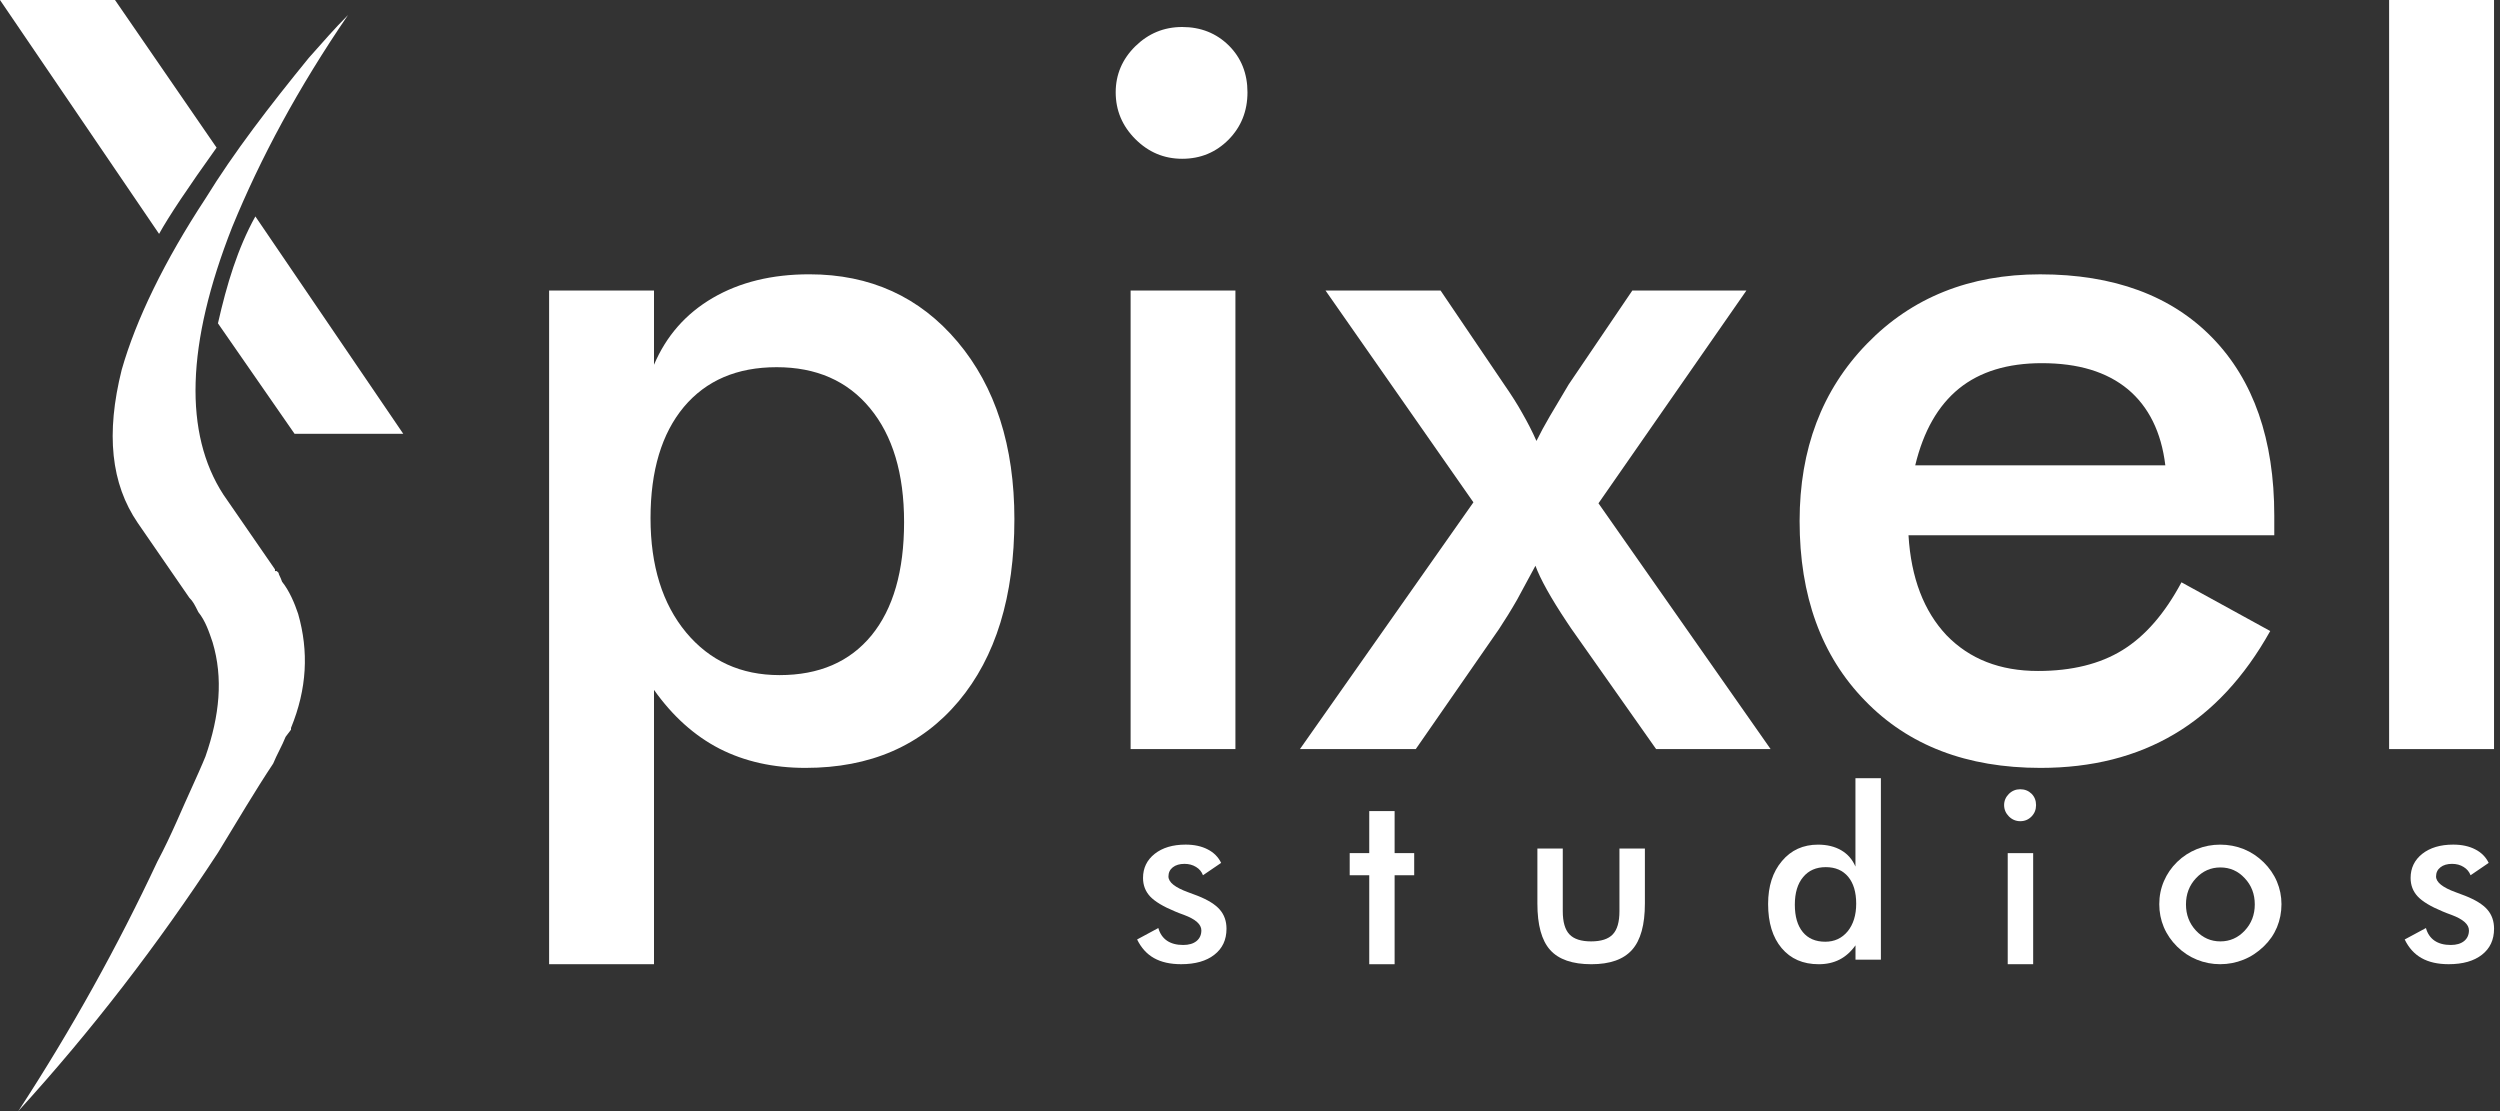 <svg width="90" height="40" viewBox="0 0 90 40" fill="none" xmlns="http://www.w3.org/2000/svg">
<rect x="0" y="0" width="90" height="40" fill="#333333" stroke="none"/>
<g id="Group">
<path id="Vector" d="M0 0L5.727 8.42C6.071 7.797 6.761 6.763 7.797 5.315L4.14 0H0Z" fill="white"/>
<path id="Vector_2" d="M9.193 7.791C8.552 8.947 8.167 10.229 7.846 11.64L10.605 15.618H14.518L9.193 7.791Z" fill="white"/>
<path id="Vector_3" d="M7.397 7.147C5.92 9.394 4.894 11.512 4.382 13.309C3.804 15.617 3.996 17.415 4.959 18.825L6.818 21.522C6.948 21.649 7.011 21.776 7.14 22.035C7.397 22.356 7.524 22.74 7.654 23.124C8.038 24.408 7.91 25.756 7.397 27.232C7.397 27.232 7.269 27.554 6.948 28.259C6.562 29.093 6.178 30.055 5.665 31.017C4.252 34.033 2.585 37.05 0.659 40C3.29 37.113 5.665 34.032 7.846 30.698C8.552 29.542 9.193 28.452 9.835 27.488C9.964 27.169 10.156 26.846 10.282 26.526L10.476 26.269V26.205C11.055 24.794 11.118 23.448 10.733 22.099C10.605 21.713 10.412 21.262 10.155 20.943C10.091 20.752 10.029 20.687 10.029 20.622L9.963 20.559H9.899V20.497L8.038 17.8C6.626 15.618 6.691 12.411 8.358 8.176C9.385 5.674 10.733 3.171 12.529 0.541L12.466 0.607C12.082 0.99 11.631 1.503 11.118 2.082C9.707 3.813 8.423 5.48 7.397 7.147Z" fill="white"/>
<path id="Vector_4" d="M19.768 34.712V10.46H23.544V13.132C23.986 12.091 24.689 11.293 25.657 10.726C26.632 10.158 27.787 9.875 29.135 9.875C31.328 9.875 33.108 10.684 34.474 12.306C35.837 13.928 36.518 16.053 36.518 18.692C36.518 21.469 35.847 23.654 34.509 25.248C33.167 26.846 31.328 27.644 28.997 27.644C27.836 27.644 26.805 27.413 25.903 26.953C25.003 26.489 24.219 25.787 23.544 24.836V34.711H19.768V34.712ZM23.419 18.654C23.419 20.368 23.848 21.739 24.698 22.766C25.552 23.792 26.673 24.304 28.062 24.304C29.488 24.304 30.59 23.828 31.375 22.873C32.156 21.915 32.547 20.559 32.547 18.793C32.547 17.047 32.136 15.681 31.32 14.695C30.507 13.709 29.384 13.219 27.959 13.219C26.531 13.219 25.421 13.696 24.619 14.65C23.821 15.608 23.419 16.943 23.419 18.654Z" fill="white"/>
<path id="Vector_5" d="M40.165 3.323C40.165 2.687 40.4 2.13 40.87 1.667C41.343 1.204 41.902 0.972 42.559 0.972C43.23 0.972 43.79 1.197 44.239 1.64C44.689 2.089 44.909 2.653 44.909 3.323C44.909 4.001 44.681 4.565 44.232 5.024C43.776 5.484 43.222 5.716 42.558 5.716C41.901 5.716 41.342 5.478 40.869 5.004C40.401 4.534 40.165 3.973 40.165 3.323ZM40.702 10.46H44.475V26.967H40.702V10.46Z" fill="white"/>
<path id="Vector_6" d="M50.968 26.967H46.798L53.043 18.084L47.719 10.46H51.861L54.171 13.872C54.413 14.222 54.627 14.556 54.807 14.882C54.993 15.207 55.166 15.539 55.312 15.874C55.45 15.594 55.609 15.3 55.789 14.992C55.969 14.689 56.197 14.301 56.474 13.838L58.763 10.46H62.87L57.545 18.119L63.742 26.967H59.62L56.563 22.627L56.424 22.42C55.829 21.528 55.449 20.843 55.276 20.367C55.041 20.809 54.82 21.217 54.613 21.594C54.398 21.97 54.177 22.323 53.963 22.648L50.968 26.967Z" fill="white"/>
<path id="Vector_7" d="M81.874 19.27H68.706C68.797 20.805 69.26 22.004 70.076 22.87C70.906 23.726 71.998 24.155 73.368 24.155C74.585 24.155 75.602 23.903 76.41 23.404C77.227 22.9 77.932 22.088 78.533 20.963L81.728 22.717C80.801 24.374 79.654 25.614 78.278 26.427C76.908 27.24 75.304 27.644 73.458 27.644C70.809 27.644 68.701 26.838 67.137 25.22C65.568 23.61 64.786 21.455 64.786 18.758C64.786 16.168 65.588 14.046 67.206 12.379C68.824 10.709 70.906 9.876 73.444 9.876C76.093 9.876 78.167 10.64 79.647 12.162C81.127 13.686 81.874 15.819 81.874 18.561V19.27ZM77.952 16.753C77.807 15.553 77.351 14.64 76.604 14.014C75.843 13.385 74.82 13.074 73.505 13.074C72.275 13.074 71.279 13.378 70.525 13.987C69.771 14.599 69.245 15.518 68.948 16.753H77.952Z" fill="white"/>
<path id="Vector_8" d="M89.785 0H86.008V26.967H89.785V0Z" fill="white"/>
<path id="Vector_9" d="M40.936 33.821L41.7 33.409C41.756 33.609 41.859 33.76 42.01 33.864C42.161 33.967 42.355 34.019 42.593 34.019C42.799 34.019 42.958 33.972 43.074 33.879C43.19 33.784 43.249 33.655 43.249 33.494C43.249 33.277 43.041 33.092 42.625 32.937C42.484 32.887 42.375 32.844 42.3 32.811C41.871 32.634 41.575 32.454 41.404 32.272C41.234 32.089 41.149 31.868 41.149 31.606C41.149 31.251 41.288 30.961 41.569 30.738C41.849 30.517 42.219 30.406 42.682 30.406C42.99 30.406 43.256 30.463 43.477 30.578C43.699 30.691 43.86 30.855 43.961 31.064L43.307 31.509C43.26 31.384 43.179 31.283 43.057 31.21C42.938 31.136 42.799 31.099 42.642 31.099C42.468 31.099 42.327 31.14 42.221 31.223C42.116 31.306 42.064 31.416 42.064 31.553C42.064 31.76 42.3 31.949 42.773 32.121C42.922 32.174 43.036 32.218 43.118 32.25C43.488 32.397 43.753 32.562 43.912 32.746C44.072 32.929 44.154 33.16 44.154 33.434C44.154 33.834 44.008 34.145 43.716 34.371C43.428 34.598 43.029 34.711 42.521 34.711C42.13 34.711 41.804 34.638 41.545 34.492C41.286 34.347 41.084 34.123 40.936 33.821Z" fill="white"/>
<path id="Vector_10" d="M49.293 34.712V31.509H48.589V30.712H49.293V29.199H50.206V30.712H50.911V31.509H50.206V34.712H49.293Z" fill="white"/>
<path id="Vector_11" d="M56.26 30.548V32.802C56.26 33.191 56.34 33.468 56.501 33.638C56.66 33.806 56.921 33.89 57.28 33.89C57.64 33.89 57.9 33.806 58.059 33.638C58.221 33.468 58.3 33.191 58.3 32.802V30.548H59.216V32.527C59.216 33.292 59.063 33.847 58.756 34.192C58.449 34.539 57.961 34.712 57.288 34.712C56.606 34.712 56.11 34.54 55.805 34.198C55.497 33.854 55.346 33.297 55.346 32.527V30.548H56.26Z" fill="white"/>
<path id="Vector_12" d="M66.798 28.014H67.712V34.548H66.798V34.032C66.633 34.262 66.444 34.432 66.224 34.545C66.006 34.656 65.757 34.712 65.475 34.712C64.908 34.712 64.465 34.519 64.139 34.132C63.814 33.746 63.652 33.216 63.652 32.544C63.652 31.905 63.817 31.389 64.151 30.997C64.48 30.604 64.915 30.407 65.449 30.407C65.775 30.407 66.055 30.476 66.286 30.611C66.518 30.747 66.688 30.942 66.796 31.197V28.014H66.798ZM66.823 32.533C66.823 32.119 66.726 31.795 66.535 31.564C66.34 31.332 66.072 31.217 65.727 31.217C65.382 31.217 65.11 31.336 64.913 31.575C64.713 31.813 64.614 32.145 64.614 32.567C64.614 32.995 64.71 33.324 64.902 33.556C65.092 33.787 65.361 33.902 65.71 33.902C66.041 33.902 66.31 33.777 66.516 33.528C66.719 33.277 66.823 32.946 66.823 32.533Z" fill="white"/>
<path id="Vector_13" d="M72.148 28.983C72.148 28.828 72.207 28.694 72.319 28.581C72.433 28.469 72.57 28.413 72.728 28.413C72.891 28.413 73.027 28.468 73.137 28.575C73.244 28.683 73.298 28.82 73.298 28.983C73.298 29.147 73.243 29.284 73.134 29.395C73.023 29.507 72.89 29.563 72.729 29.563C72.572 29.563 72.434 29.505 72.32 29.391C72.207 29.276 72.148 29.14 72.148 28.983ZM72.278 30.712H73.194V34.712H72.278V30.712Z" fill="white"/>
<path id="Vector_14" d="M77.734 32.55C77.734 32.259 77.789 31.982 77.901 31.721C78.012 31.462 78.171 31.23 78.379 31.028C78.584 30.828 78.822 30.675 79.088 30.567C79.355 30.46 79.633 30.407 79.925 30.407C80.225 30.407 80.509 30.461 80.775 30.567C81.039 30.675 81.277 30.832 81.49 31.04C81.698 31.245 81.859 31.477 81.969 31.736C82.078 31.994 82.133 32.267 82.133 32.55C82.133 32.845 82.078 33.123 81.971 33.382C81.862 33.641 81.705 33.87 81.496 34.07C81.277 34.282 81.036 34.441 80.767 34.549C80.499 34.657 80.219 34.711 79.925 34.711C79.635 34.711 79.356 34.657 79.09 34.549C78.824 34.441 78.587 34.285 78.377 34.078C78.167 33.87 78.007 33.637 77.897 33.377C77.789 33.119 77.734 32.844 77.734 32.55ZM81.172 32.559C81.172 32.187 81.053 31.872 80.809 31.614C80.571 31.357 80.28 31.228 79.933 31.228C79.59 31.228 79.299 31.357 79.057 31.614C78.815 31.872 78.695 32.187 78.695 32.559C78.695 32.932 78.816 33.246 79.057 33.504C79.299 33.761 79.59 33.89 79.933 33.89C80.276 33.89 80.568 33.761 80.809 33.504C81.051 33.246 81.172 32.932 81.172 32.559Z" fill="white"/>
<path id="Vector_15" d="M86.569 33.821L87.334 33.409C87.388 33.609 87.493 33.76 87.643 33.864C87.795 33.967 87.987 34.019 88.227 34.019C88.431 34.019 88.59 33.972 88.707 33.879C88.823 33.784 88.882 33.655 88.882 33.494C88.882 33.277 88.672 33.092 88.257 32.937C88.117 32.887 88.009 32.844 87.932 32.811C87.504 32.634 87.207 32.454 87.037 32.272C86.867 32.089 86.782 31.868 86.782 31.606C86.782 31.251 86.921 30.961 87.201 30.738C87.483 30.517 87.851 30.406 88.315 30.406C88.624 30.406 88.89 30.463 89.11 30.578C89.331 30.691 89.492 30.855 89.593 31.064L88.941 31.509C88.892 31.384 88.81 31.283 88.689 31.21C88.57 31.136 88.433 31.099 88.274 31.099C88.1 31.099 87.96 31.14 87.856 31.223C87.75 31.306 87.698 31.416 87.698 31.553C87.698 31.76 87.932 31.949 88.407 32.121C88.554 32.174 88.67 32.218 88.75 32.25C89.12 32.397 89.386 32.562 89.545 32.746C89.705 32.929 89.786 33.16 89.786 33.434C89.786 33.834 89.64 34.145 89.35 34.371C89.06 34.598 88.661 34.711 88.152 34.711C87.762 34.711 87.436 34.638 87.178 34.492C86.918 34.347 86.715 34.123 86.569 33.821Z" fill="white"/>
</g>
</svg>
